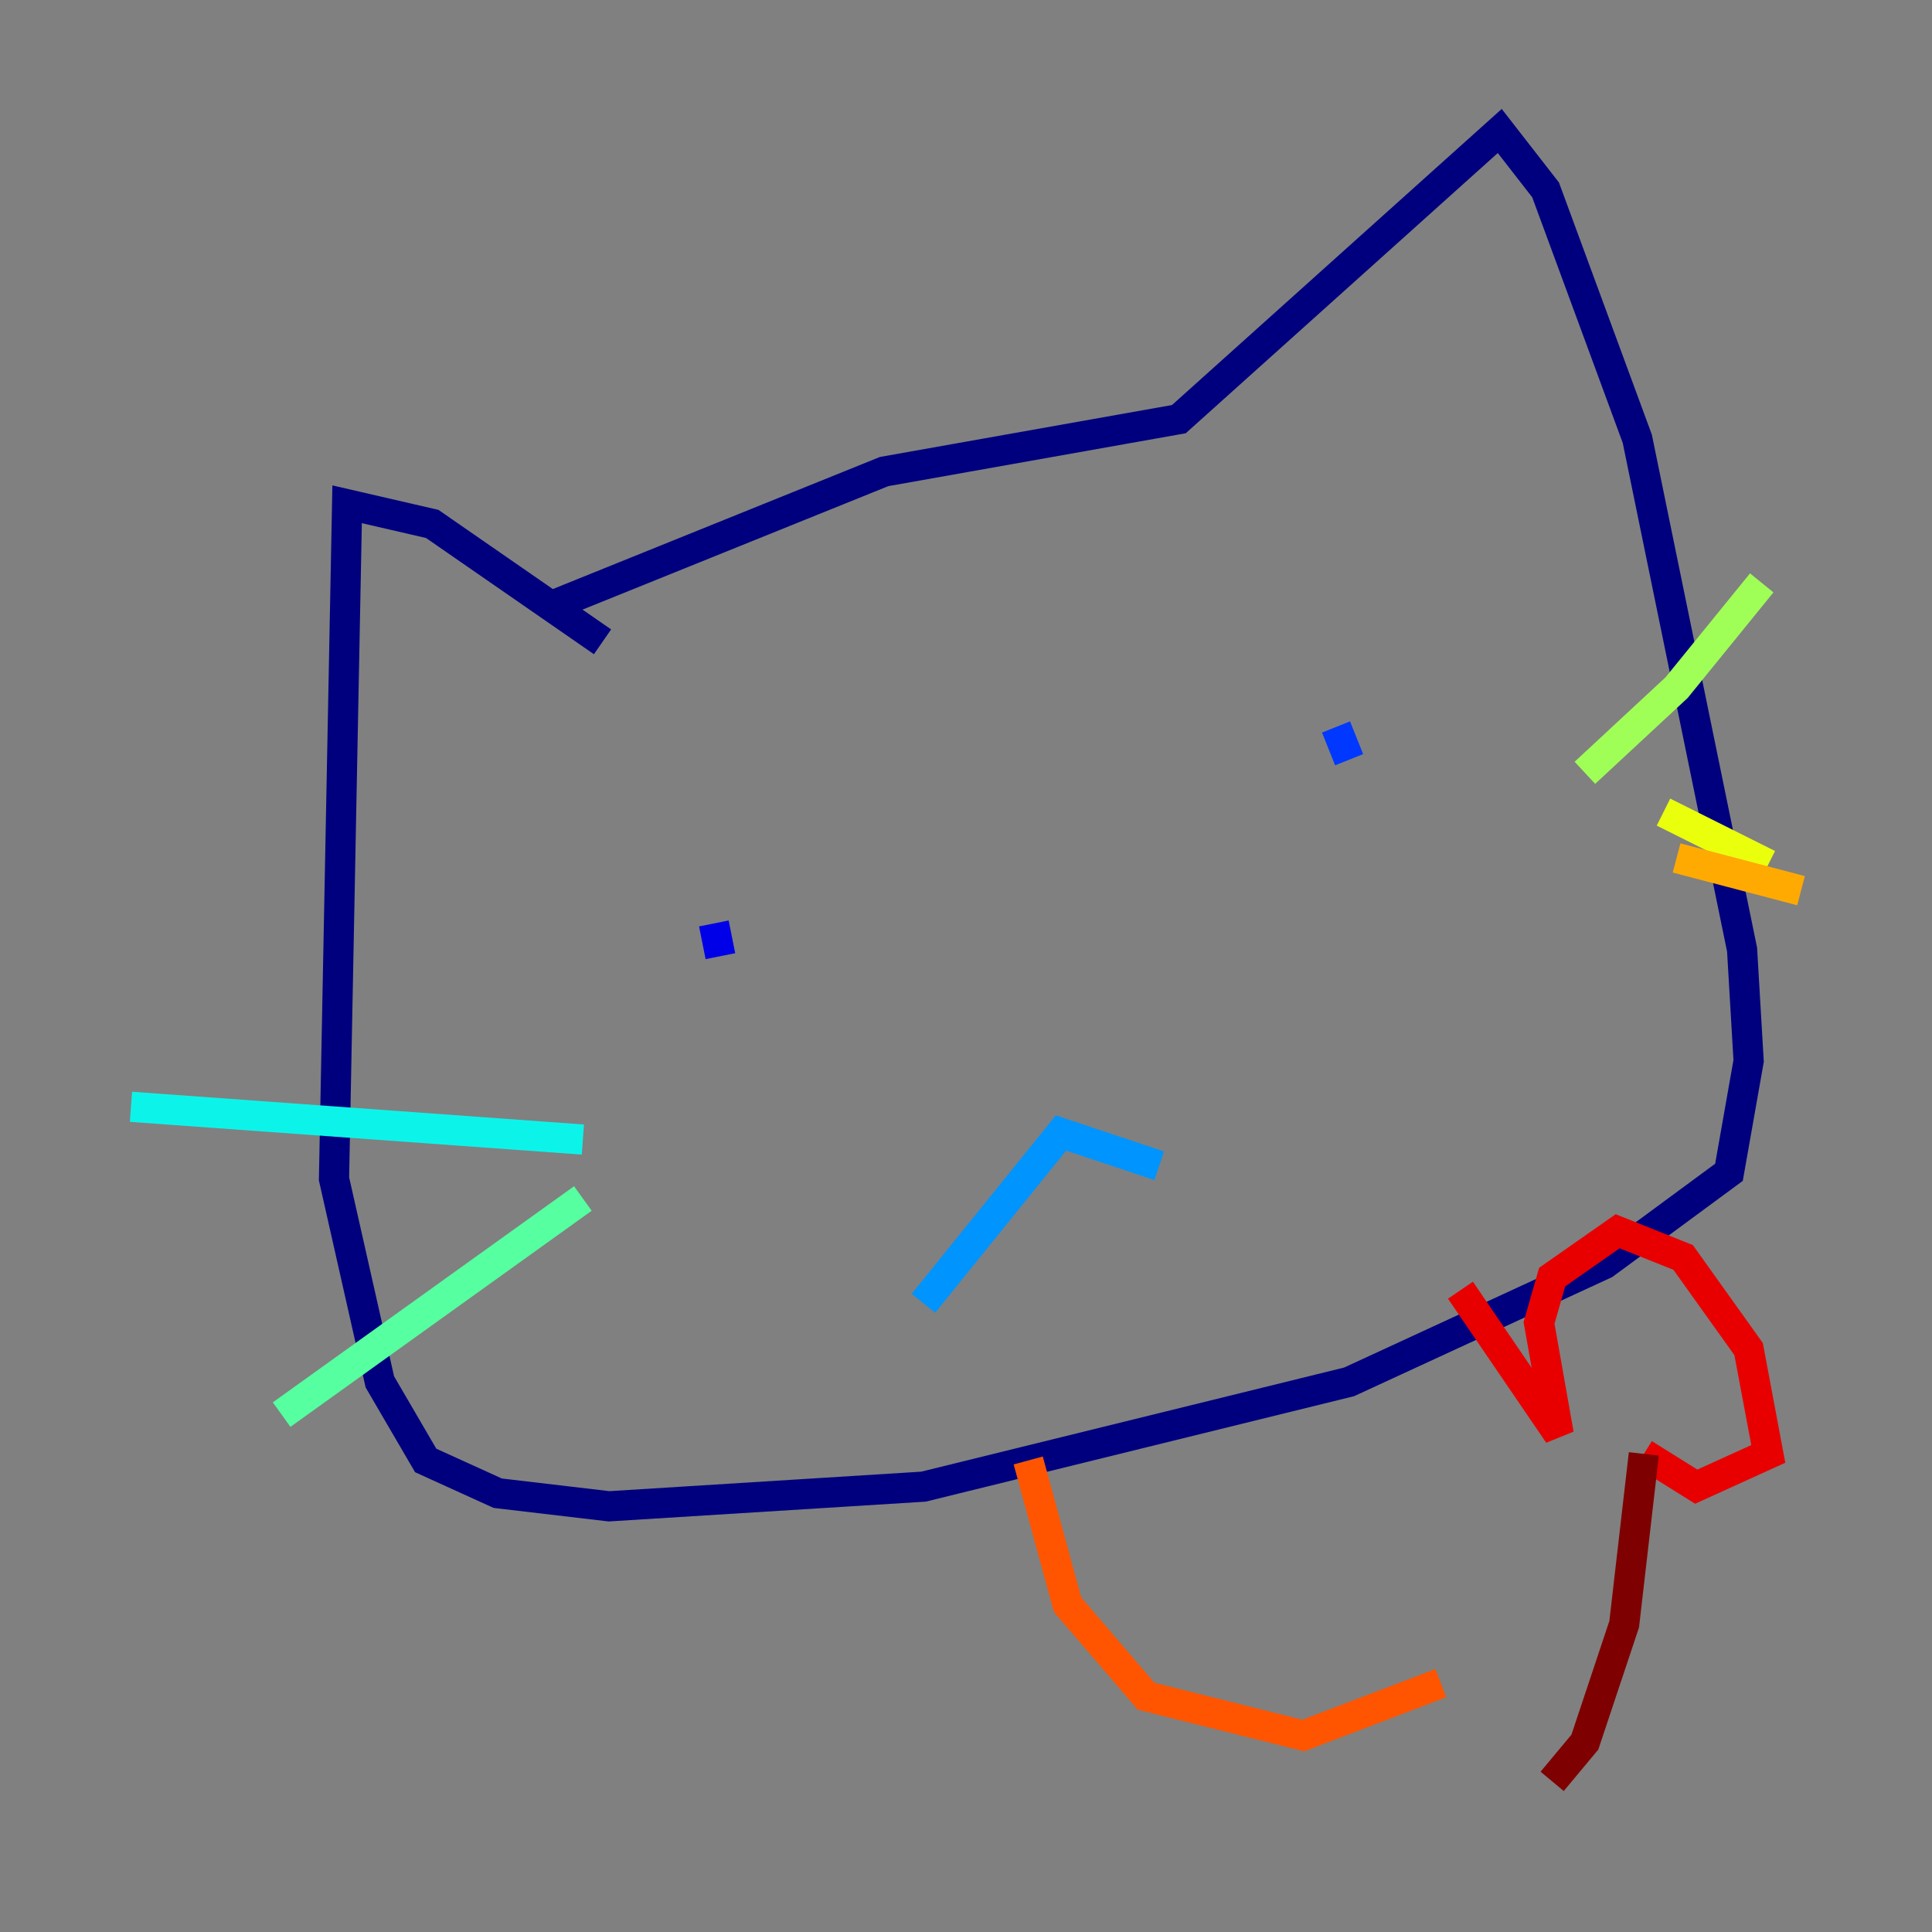 <?xml version="1.0" encoding="utf-8" ?>
<svg baseProfile="tiny" height="128" version="1.2" viewBox="0,0,128,128" width="128" xmlns="http://www.w3.org/2000/svg" xmlns:ev="http://www.w3.org/2001/xml-events" xmlns:xlink="http://www.w3.org/1999/xlink"><rect x="0" y="0" width="128" height="128" fill="#808080" stroke="none"/><defs /><polyline fill="none" points="36.014,40.352 58.576,31.241 78.102,27.77 99.363,8.678 102.4,12.583 108.475,29.071 115.417,62.915 115.851,70.291 114.549,77.668 106.305,83.742 89.383,91.552 61.18,98.495 40.352,99.797 32.976,98.929 28.203,96.759 25.166,91.552 22.129,78.102 22.997,33.41 28.637,34.712 39.919,42.522" stroke="#00007f" stroke-width="2" /><polyline fill="none" points="47.295,61.18 47.729,63.349" stroke="#0000e8" stroke-width="2" /><polyline fill="none" points="88.515,48.163 89.383,50.332" stroke="#0038ff" stroke-width="2" /><polyline fill="none" points="61.18,86.346 70.291,75.064 76.8,77.234" stroke="#0094ff" stroke-width="2" /><polyline fill="none" points="38.617,75.498 8.678,73.329" stroke="#0cf4ea" stroke-width="2" /><polyline fill="none" points="38.617,79.403 18.658,93.722" stroke="#56ffa0" stroke-width="2" /><polyline fill="none" points="105.003,51.2 111.078,45.559 116.719,38.617" stroke="#a0ff56" stroke-width="2" /><polyline fill="none" points="110.21,53.803 117.153,57.275" stroke="#eaff0c" stroke-width="2" /><polyline fill="none" points="111.078,56.841 119.322,59.01" stroke="#ffaa00" stroke-width="2" /><polyline fill="none" points="68.122,96.759 70.725,106.305 75.932,112.38 86.346,114.983 95.458,111.512" stroke="#ff5500" stroke-width="2" /><polyline fill="none" points="96.759,85.478 103.268,95.024 101.966,87.647 102.834,84.61 107.173,81.573 111.512,83.308 115.851,89.383 117.153,96.325 112.38,98.495 108.909,96.325" stroke="#e80000" stroke-width="2" /><polyline fill="none" points="108.909,96.325 107.607,107.607 105.003,115.417 102.834,118.02" stroke="#7f0000" stroke-width="2" /></svg>